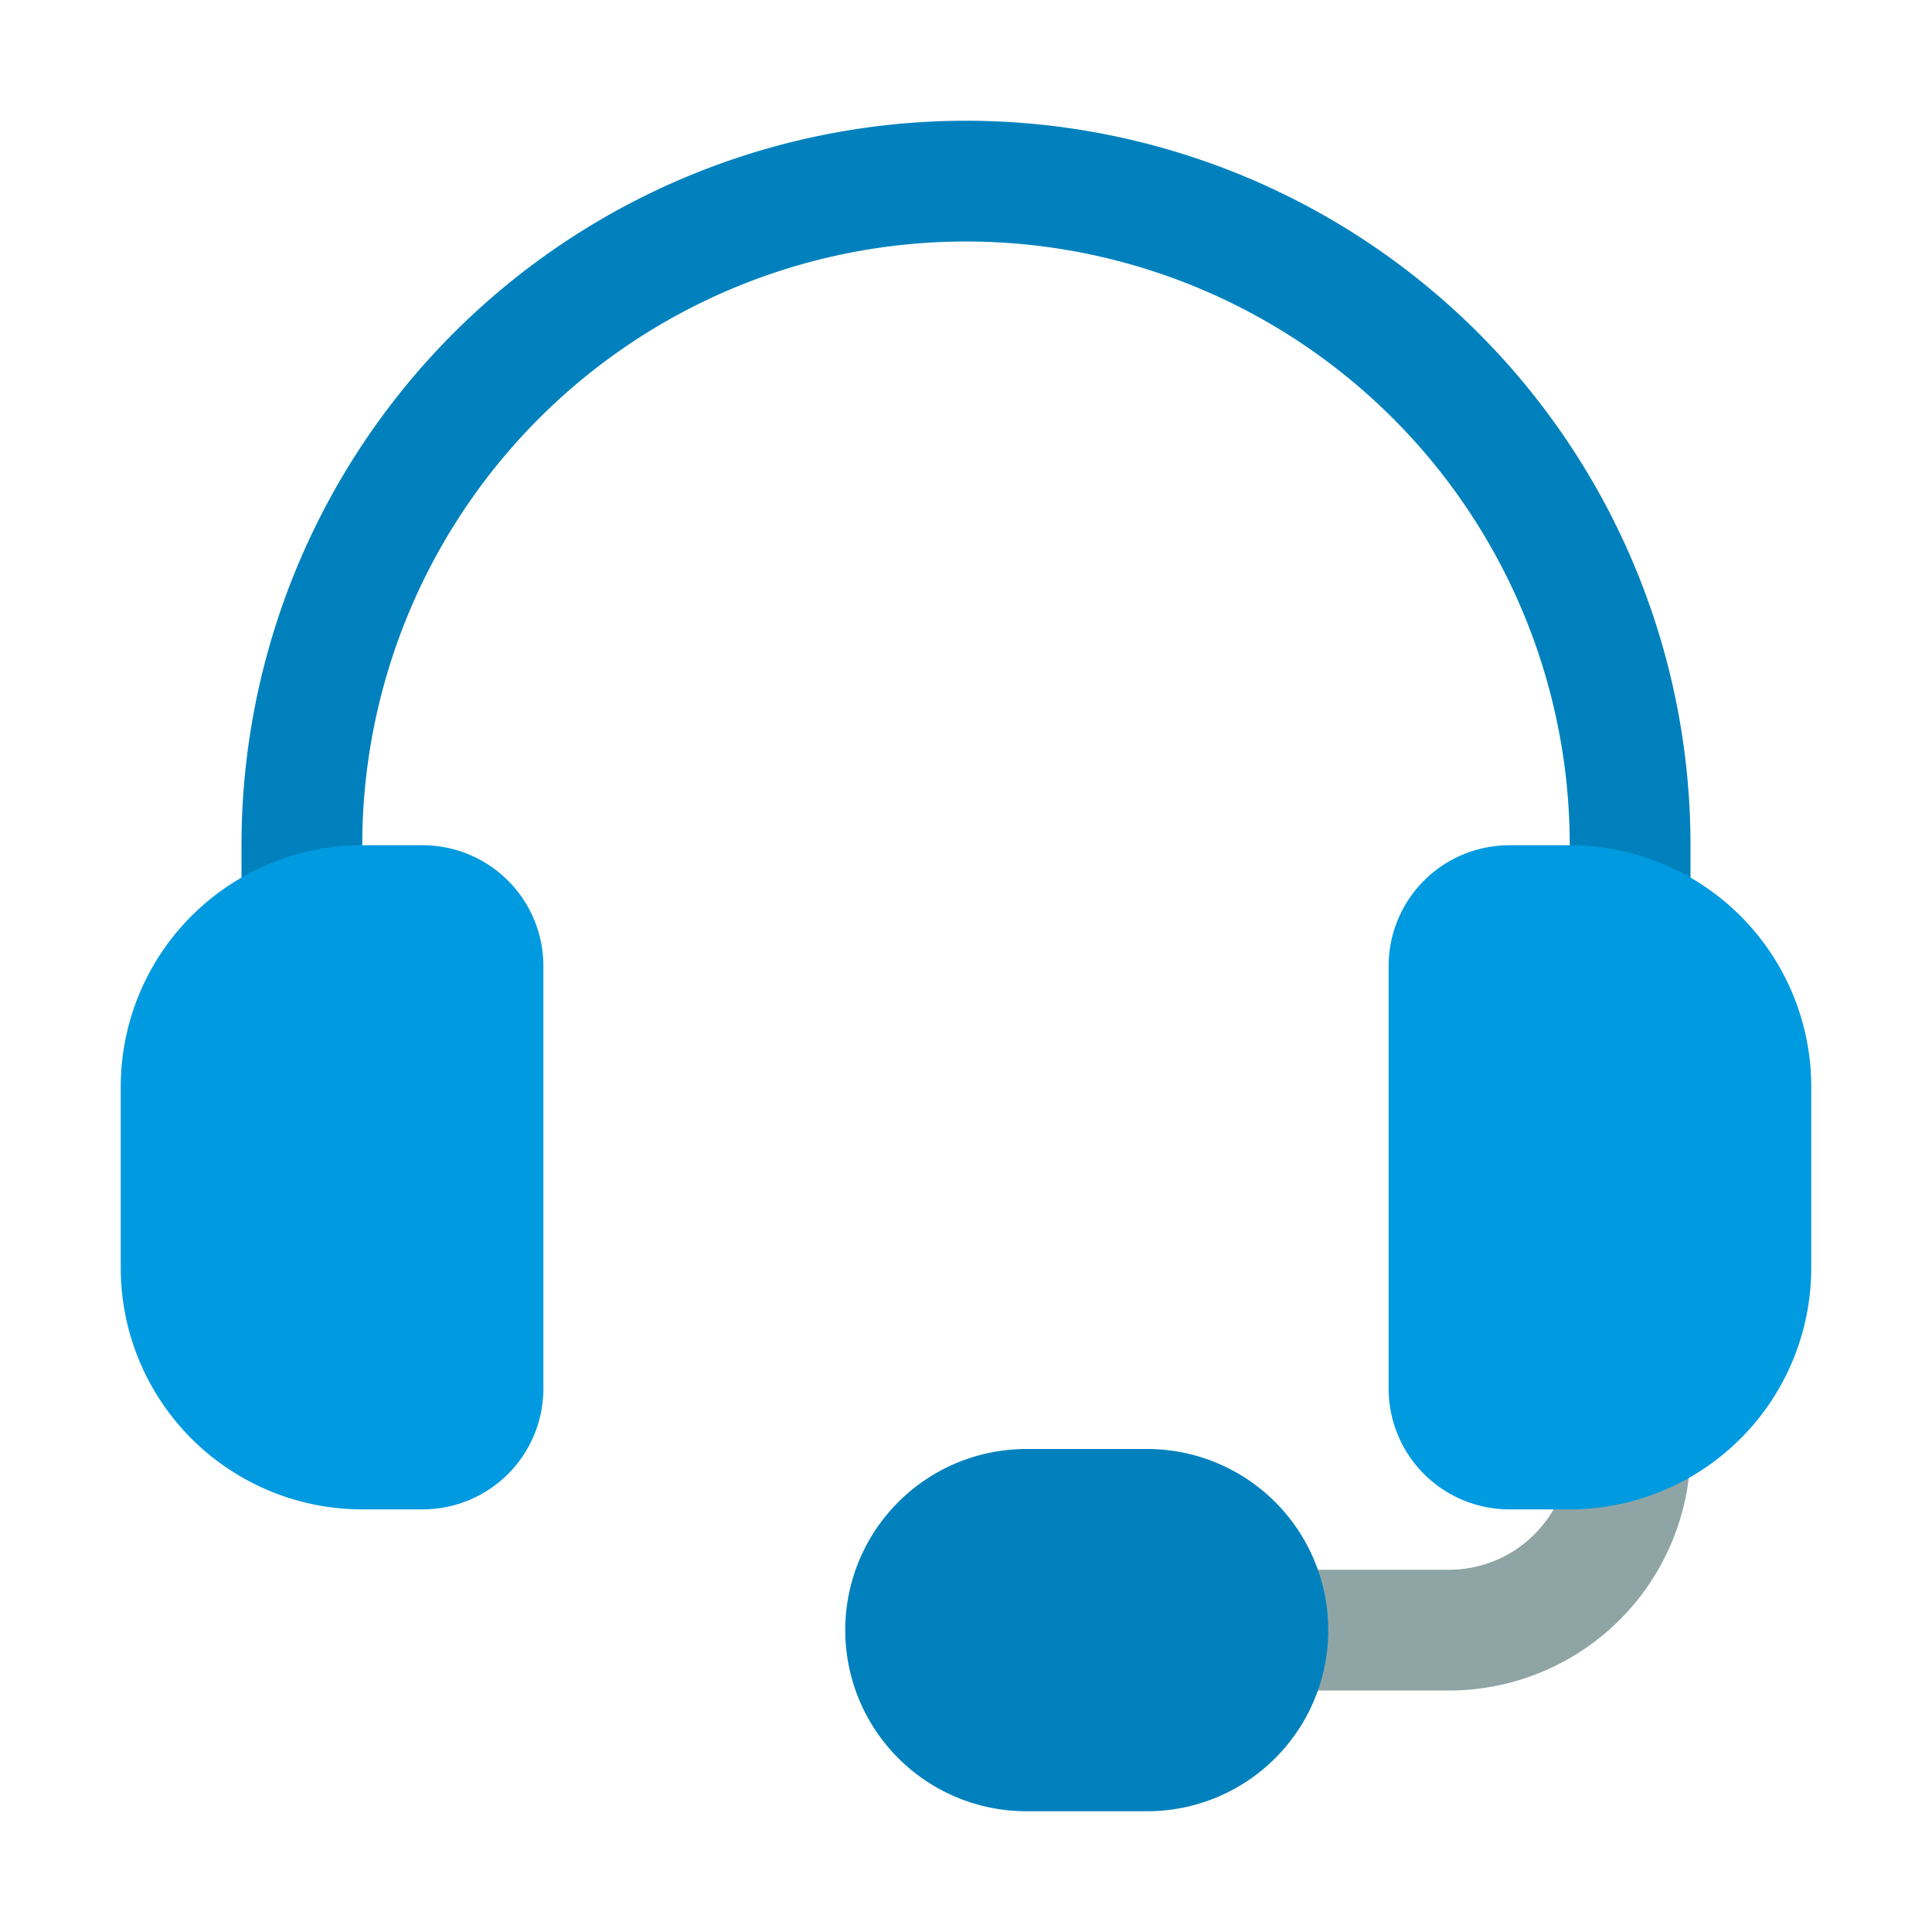 <?xml version="1.0" encoding="UTF-8" standalone="no"?> <svg xmlns="http://www.w3.org/2000/svg" viewBox="0 0 32 32"><defs><style>.cls-1{fill:#0081bd;}.cls-2{fill:#8fa5a5;}.cls-3{fill:#009ae0;}</style></defs><title>Headset</title><g id="Headset"><path class="cls-1" d="M27,16a1,1,0,0,1-1-1V14A10,10,0,0,0,6,14v1a1,1,0,0,1-2,0V14a12,12,0,0,1,24,0v1A1,1,0,0,1,27,16Z"/><path class="cls-2" d="M24,28H21a1,1,0,0,1,0-2h3a2,2,0,0,0,2-2,1,1,0,0,1,2,0A4,4,0,0,1,24,28Z"/><path class="cls-1" d="M19,30H17a3,3,0,0,1,0-6h2a3,3,0,0,1,0,6Z"/><path class="cls-3" d="M26,25H25a2,2,0,0,1-2-2V16a2,2,0,0,1,2-2h1a4,4,0,0,1,4,4v3A4,4,0,0,1,26,25Z"/><path class="cls-3" d="M7,25H6a4,4,0,0,1-4-4V18a4,4,0,0,1,4-4H7a2,2,0,0,1,2,2v7A2,2,0,0,1,7,25Z"/></g></svg>